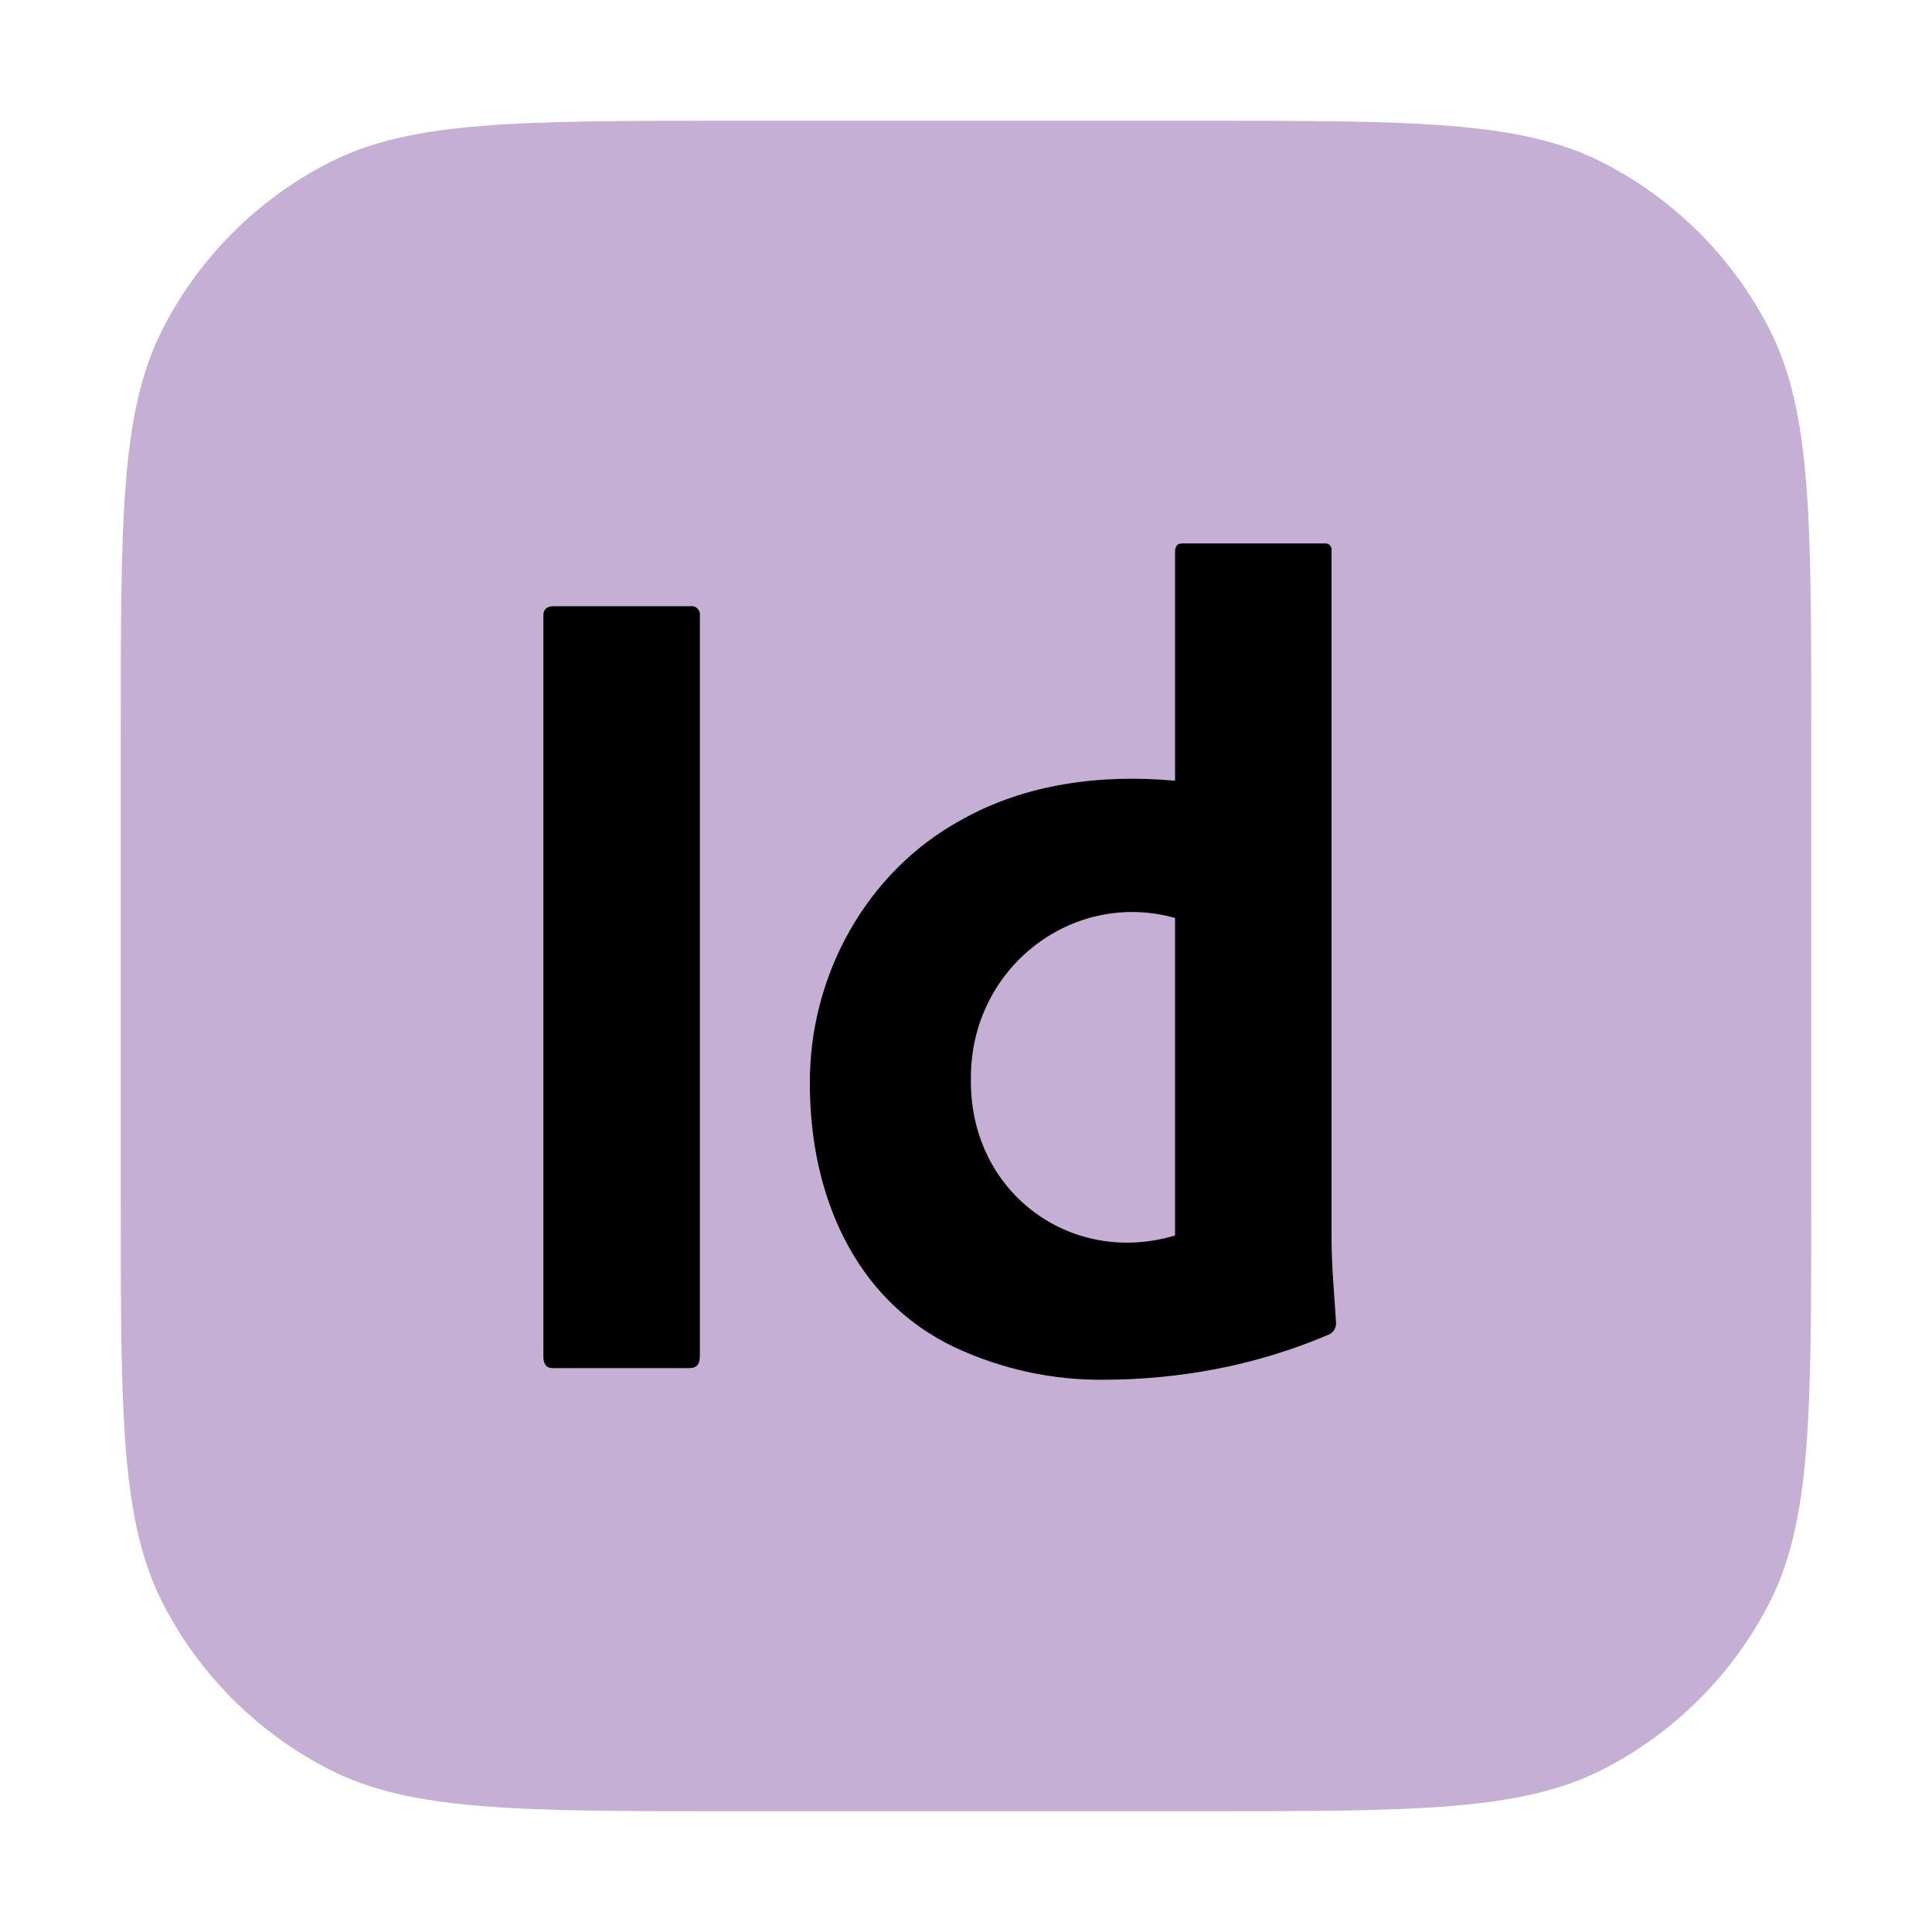 <svg width="48" height="48" viewBox="0 0 48 48" fill="none" xmlns="http://www.w3.org/2000/svg">
<path d="M3 18.2C3 12.88 3 10.219 4.035 8.187C4.946 6.4 6.4 4.946 8.187 4.035C10.219 3 12.88 3 18.2 3H29.8C35.12 3 37.781 3 39.813 4.035C41.6 4.946 43.054 6.4 43.965 8.187C45 10.219 45 12.88 45 18.2V29.8C45 35.12 45 37.781 43.965 39.813C43.054 41.6 41.6 43.054 39.813 43.965C37.781 45 35.12 45 29.8 45H18.2C12.88 45 10.219 45 8.187 43.965C6.4 43.054 4.946 41.6 4.035 39.813C3 37.781 3 35.12 3 29.8V18.2Z" fill="#C5AFD5"/>
<path d="M17.388 15.293V33.701C17.388 33.894 17.304 33.99 17.135 33.99H13.725C13.575 33.99 13.5 33.894 13.5 33.701V15.293C13.5 15.139 13.585 15.062 13.754 15.062H17.163C17.292 15.043 17.407 15.161 17.388 15.293Z" fill="black"/>
<path d="M27.475 34.279C26.178 34.299 24.893 34.023 23.713 33.47C21.209 32.281 20.121 29.65 20.121 26.939C20.099 24.235 21.532 21.658 23.868 20.379C25.481 19.463 27.379 19.23 29.194 19.397V13.704C29.194 13.569 29.25 13.502 29.363 13.502H32.913C33.01 13.487 33.096 13.575 33.082 13.675V30.753C33.082 31.458 33.151 32.16 33.194 32.863C33.201 32.983 33.132 33.102 33.025 33.152C32.109 33.544 31.155 33.834 30.18 34.019C29.287 34.188 28.382 34.275 27.475 34.279ZM29.194 30.695V22.806C26.632 22.095 24.122 24.051 24.122 26.765C24.06 29.609 26.595 31.475 29.194 30.695Z" fill="black"/>
</svg>
